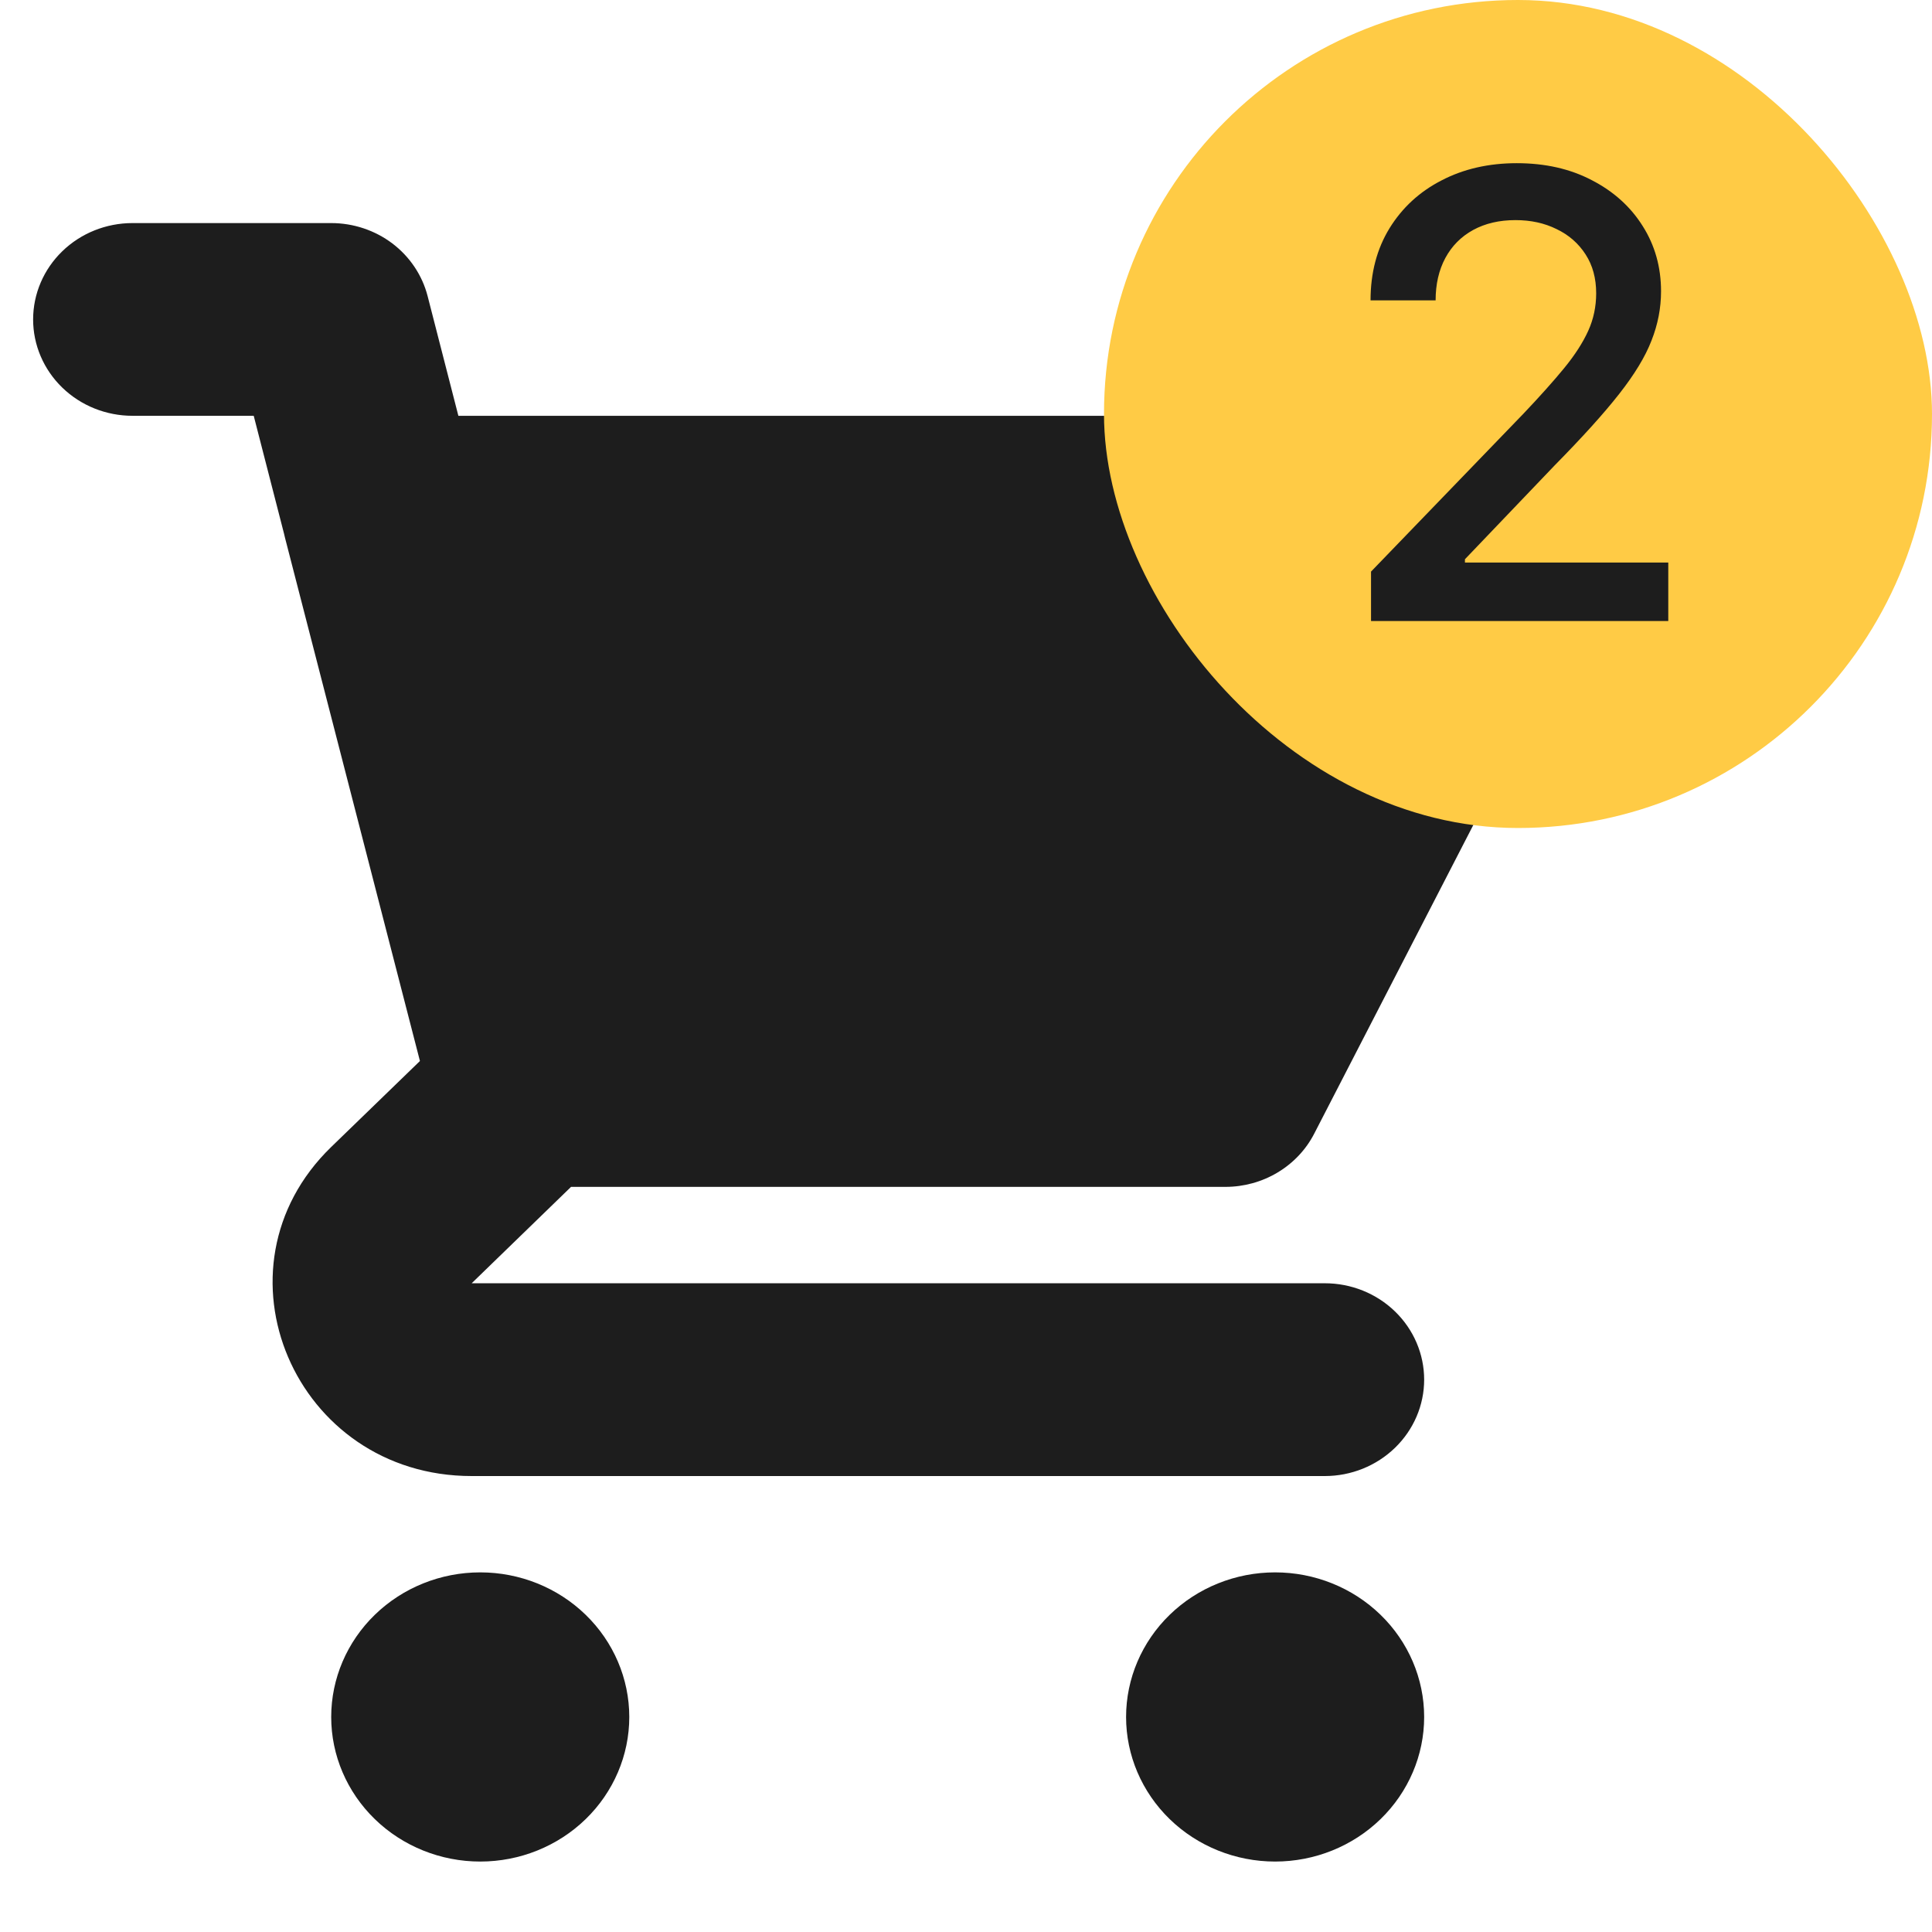 <svg width="28" height="28" viewBox="0 0 28 28" fill="none" xmlns="http://www.w3.org/2000/svg">
<path d="M1.92 3.233C1.538 3.233 1.172 3.38 0.902 3.642C0.632 3.904 0.48 4.259 0.48 4.63C0.48 5 0.632 5.355 0.902 5.617C1.172 5.879 1.538 6.026 1.92 6.026H3.677L4.116 7.733C4.12 7.753 4.125 7.773 4.13 7.792L6.086 15.377L4.8 16.623C2.986 18.383 4.27 21.392 6.836 21.392H19.2C19.582 21.392 19.948 21.244 20.218 20.982C20.488 20.72 20.64 20.365 20.64 19.995C20.64 19.624 20.488 19.269 20.218 19.007C19.948 18.745 19.582 18.598 19.2 18.598H6.836L8.276 17.201H17.76C18.027 17.201 18.289 17.129 18.517 16.992C18.744 16.856 18.928 16.661 19.047 16.429L23.367 8.048C23.477 7.835 23.529 7.598 23.518 7.36C23.507 7.123 23.433 6.892 23.304 6.689C23.175 6.487 22.995 6.319 22.781 6.203C22.567 6.088 22.325 6.027 22.08 6.026H6.643L6.197 4.29C6.119 3.988 5.939 3.72 5.686 3.528C5.433 3.337 5.121 3.233 4.8 3.233H1.92Z" fill="#1D1D1D"/>
<path d="M20.64 24.884C20.64 25.439 20.412 25.972 20.007 26.365C19.602 26.758 19.053 26.979 18.48 26.979C17.907 26.979 17.358 26.758 16.953 26.365C16.548 25.972 16.32 25.439 16.32 24.884C16.32 24.328 16.548 23.795 16.953 23.402C17.358 23.009 17.907 22.788 18.48 22.788C19.053 22.788 19.602 23.009 20.007 23.402C20.412 23.795 20.64 24.328 20.64 24.884Z" fill="#1D1D1D"/>
<path d="M6.96 26.979C7.533 26.979 8.082 26.758 8.487 26.365C8.892 25.972 9.12 25.439 9.12 24.884C9.12 24.328 8.892 23.795 8.487 23.402C8.082 23.009 7.533 22.788 6.96 22.788C6.387 22.788 5.838 23.009 5.433 23.402C5.028 23.795 4.8 24.328 4.8 24.884C4.8 25.439 5.028 25.972 5.433 26.365C5.838 26.758 6.387 26.979 6.96 26.979Z" fill="#1D1D1D"/>
<rect x="16" width="12" height="12" rx="6" fill="#FFCB45"/>
<path d="M19.87 9V8.284L22.085 5.989C22.321 5.74 22.516 5.522 22.67 5.334C22.825 5.145 22.941 4.964 23.018 4.794C23.095 4.624 23.133 4.442 23.133 4.251C23.133 4.033 23.082 3.846 22.98 3.688C22.877 3.528 22.738 3.406 22.561 3.321C22.384 3.233 22.185 3.19 21.963 3.19C21.729 3.19 21.524 3.238 21.35 3.333C21.175 3.429 21.041 3.565 20.947 3.739C20.853 3.914 20.806 4.119 20.806 4.353H19.863C19.863 3.955 19.955 3.606 20.138 3.308C20.322 3.01 20.573 2.778 20.893 2.614C21.212 2.448 21.576 2.365 21.982 2.365C22.394 2.365 22.756 2.447 23.069 2.611C23.384 2.773 23.631 2.995 23.807 3.276C23.984 3.555 24.073 3.87 24.073 4.222C24.073 4.465 24.027 4.702 23.935 4.935C23.846 5.167 23.689 5.426 23.465 5.711C23.242 5.995 22.931 6.339 22.532 6.744L21.231 8.105V8.153H24.178V9H19.87Z" fill="#1D1D1D"/>
</svg>
